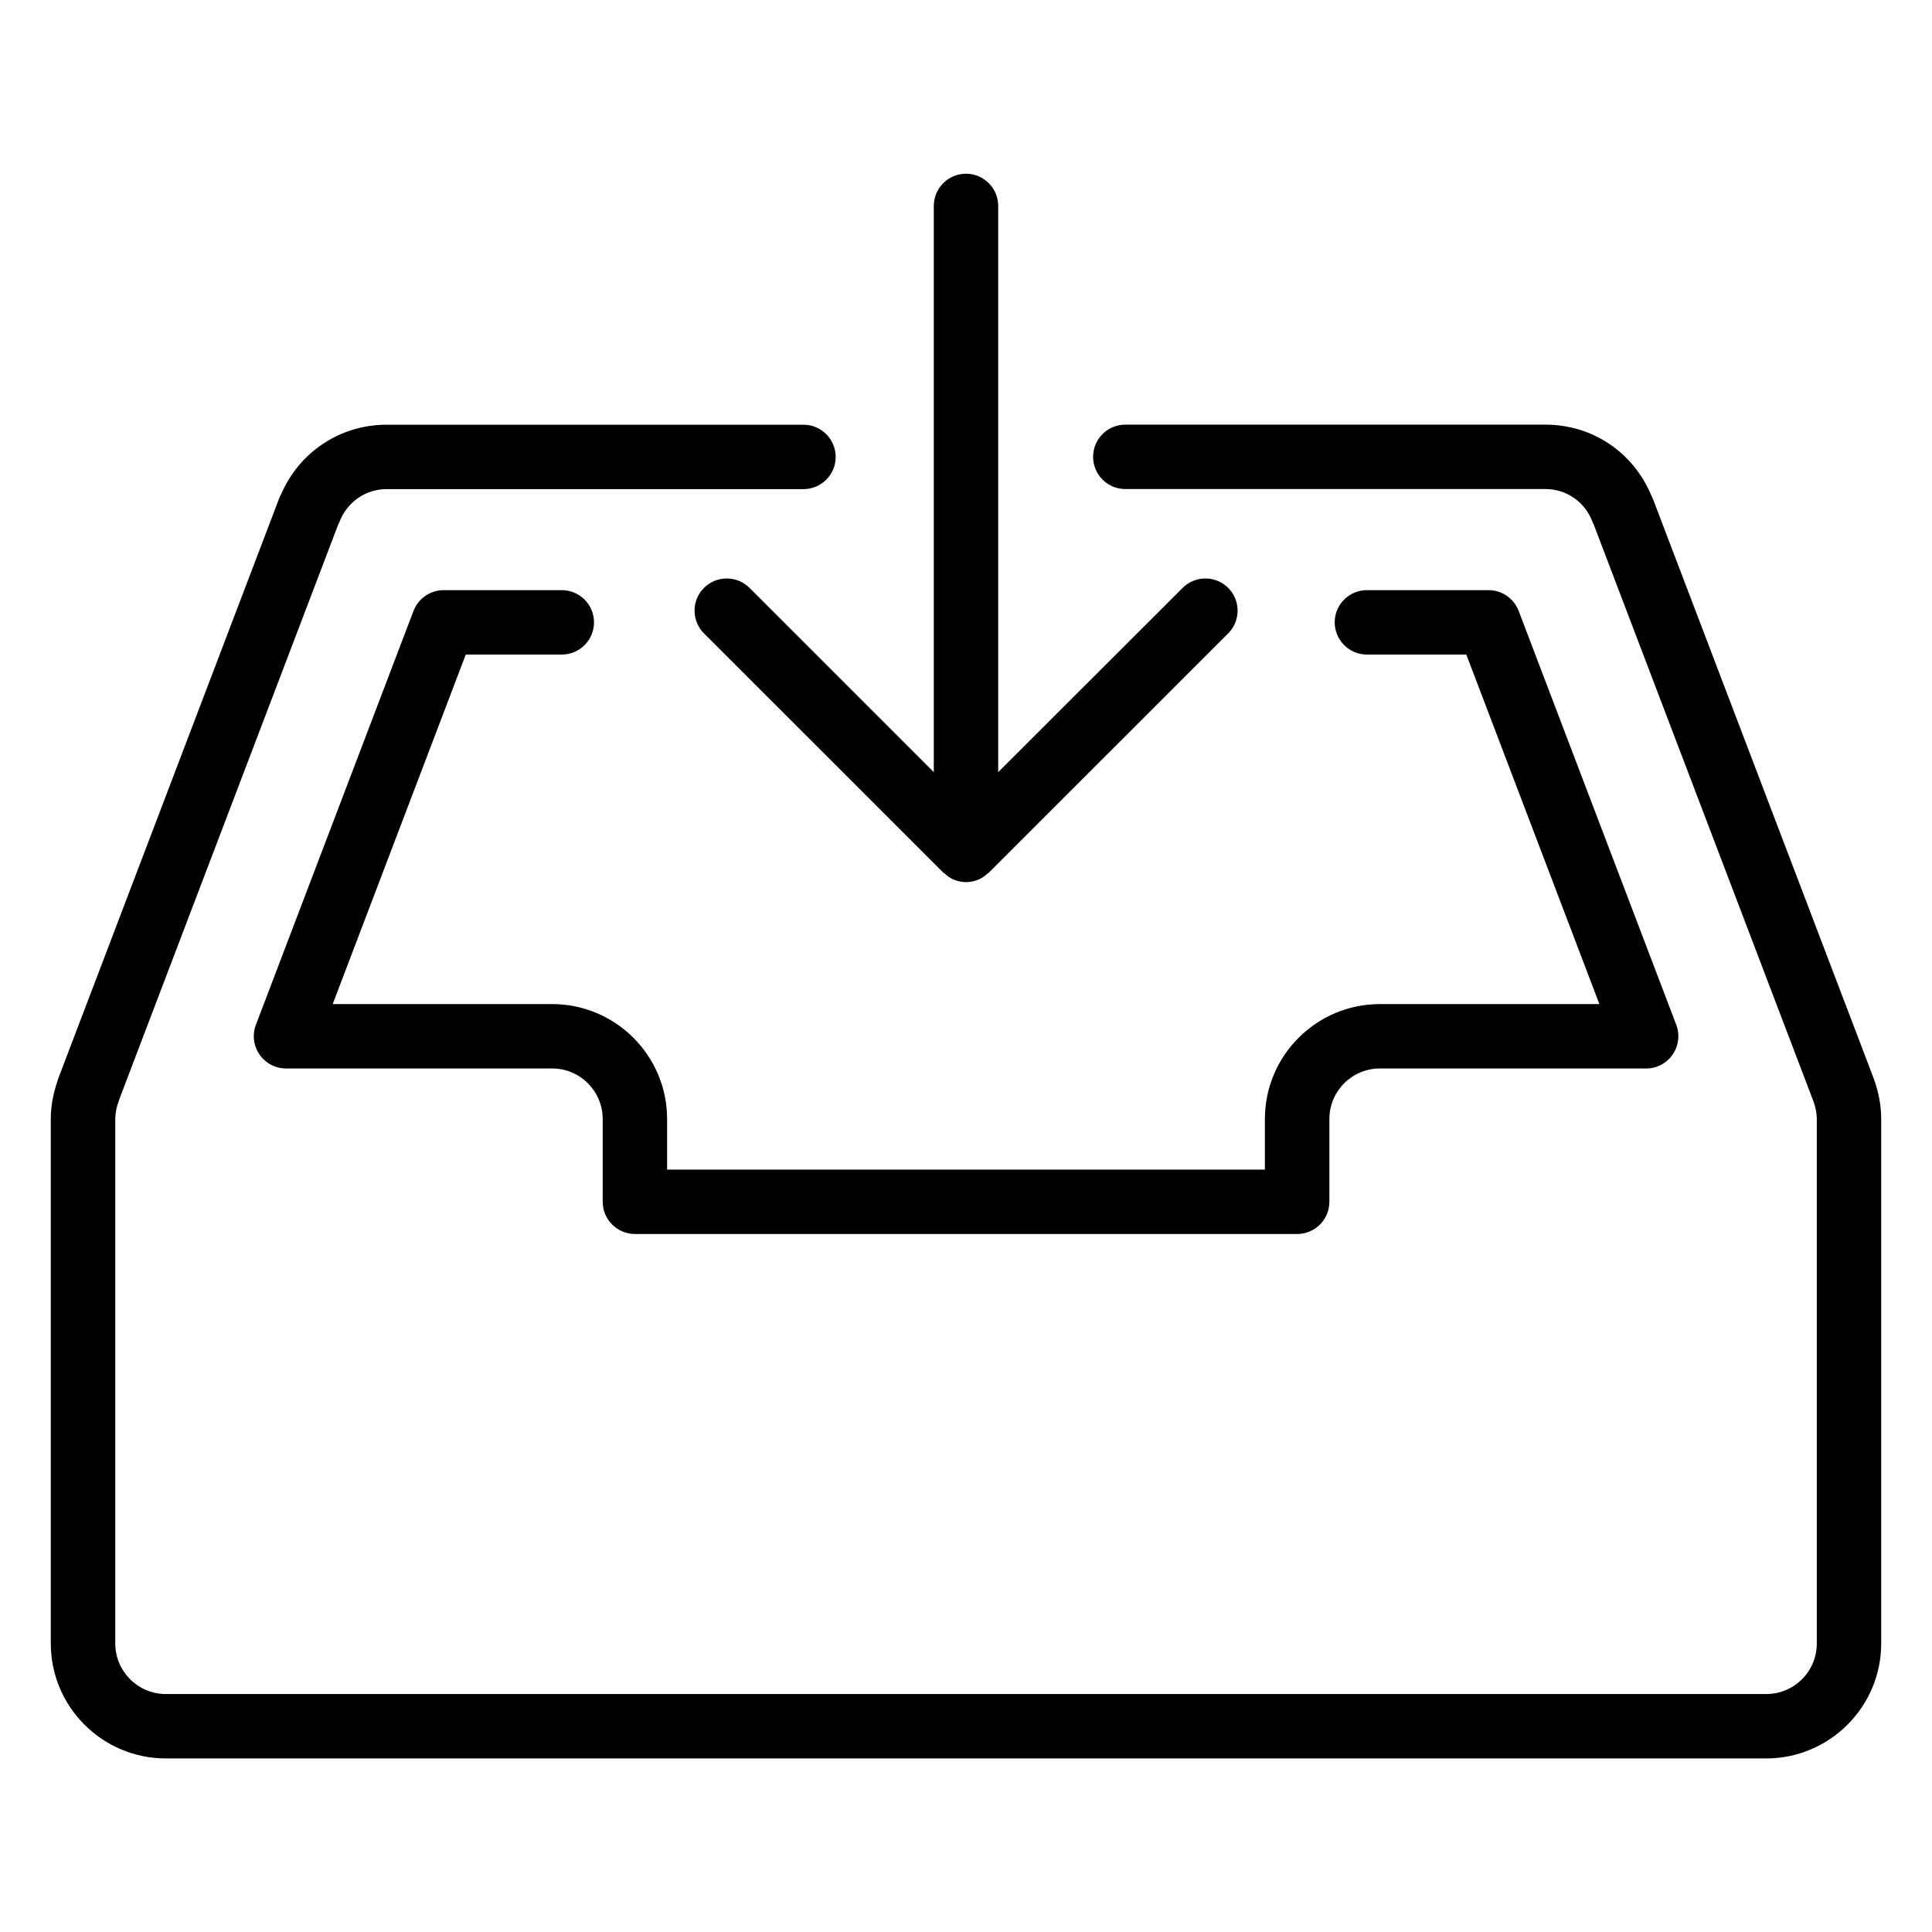 <?xml version="1.0" encoding="utf-8"?>
<!-- Generator: Adobe Illustrator 16.0.0, SVG Export Plug-In . SVG Version: 6.00 Build 0)  -->
<!DOCTYPE svg PUBLIC "-//W3C//DTD SVG 1.1 Tiny//EN" "http://www.w3.org/Graphics/SVG/1.1/DTD/svg11-tiny.dtd">
<svg version="1.1" baseProfile="tiny" id="Layer_1" xmlns="http://www.w3.org/2000/svg" xmlns:xlink="http://www.w3.org/1999/xlink"
	 x="0px" y="0px" width="16px" height="16px" viewBox="0 0 24 24" xml:space="preserve">
<g>
	<path d="M15.713,13.901v0.628H8.287v-0.628c0-0.788-0.641-1.428-1.428-1.428H4.133l1.653-4.342h1.193c0.221,0,0.4-0.179,0.4-0.4
		s-0.18-0.4-0.4-0.4H5.511c-0.166,0-0.314,0.103-0.374,0.257L3.179,12.73c-0.047,0.123-0.03,0.261,0.045,0.37
		c0.074,0.108,0.197,0.173,0.329,0.173h3.307c0.346,0,0.627,0.282,0.627,0.628v1.028c0,0.221,0.18,0.4,0.4,0.4h8.227
		c0.221,0,0.4-0.179,0.4-0.4v-1.028c0-0.347,0.281-0.628,0.628-0.628h3.307c0.132,0,0.255-0.064,0.329-0.173
		c0.075-0.108,0.092-0.247,0.045-0.37l-1.958-5.142c-0.06-0.155-0.208-0.257-0.374-0.257h-1.511c-0.221,0-0.4,0.179-0.4,0.4
		s0.18,0.4,0.4,0.4h1.235l1.653,4.342h-2.727C16.354,12.473,15.713,13.113,15.713,13.901z"/>
	<path d="M23.274,13.392l-2.742-7.198c-0.006-0.015-0.013-0.03-0.021-0.044c-0.224-0.534-0.733-0.875-1.313-0.875h-5.219
		c-0.221,0-0.4,0.179-0.4,0.4s0.18,0.4,0.4,0.4h5.219c0.261,0,0.49,0.159,0.584,0.406c0.005,0.013,0.011,0.025,0.017,0.038
		l2.727,7.159c0.029,0.079,0.043,0.152,0.043,0.225v6.513c0,0.347-0.281,0.628-0.628,0.628H2.06c-0.347,0-0.628-0.282-0.628-0.628
		v-6.513c0-0.073,0.014-0.146,0.043-0.225c0.005-0.013,0.009-0.025,0.013-0.038l2.709-7.113c0.007-0.014,0.014-0.029,0.02-0.044
		c0.095-0.247,0.325-0.407,0.586-0.407h5.178c0.221,0,0.4-0.179,0.4-0.4s-0.18-0.4-0.4-0.4H4.802c-0.575,0-1.084,0.338-1.311,0.866
		c-0.01,0.017-0.018,0.035-0.025,0.054l-2.741,7.198c-0.006,0.016-0.011,0.032-0.015,0.048c-0.052,0.153-0.079,0.308-0.079,0.461
		v6.513c0,0.788,0.642,1.428,1.429,1.428H21.94c0.787,0,1.429-0.641,1.429-1.428v-6.513C23.369,13.735,23.338,13.566,23.274,13.392z
		"/>
	<path d="M9.311,7.303c-0.156-0.156-0.41-0.156-0.566,0s-0.156,0.409,0,0.565l2.973,2.972c0.005,0.005,0.012,0.006,0.017,0.011
		c0.033,0.031,0.07,0.058,0.113,0.076c0.049,0.02,0.101,0.031,0.153,0.031s0.104-0.011,0.153-0.031
		c0.043-0.018,0.08-0.045,0.114-0.076c0.005-0.004,0.011-0.006,0.016-0.011l2.973-2.972c0.156-0.156,0.156-0.409,0-0.565
		s-0.41-0.156-0.566,0L12.4,9.592V2.558c0-0.221-0.18-0.4-0.4-0.4s-0.4,0.179-0.4,0.4v7.034L9.311,7.303z"/>
</g>
</svg>
